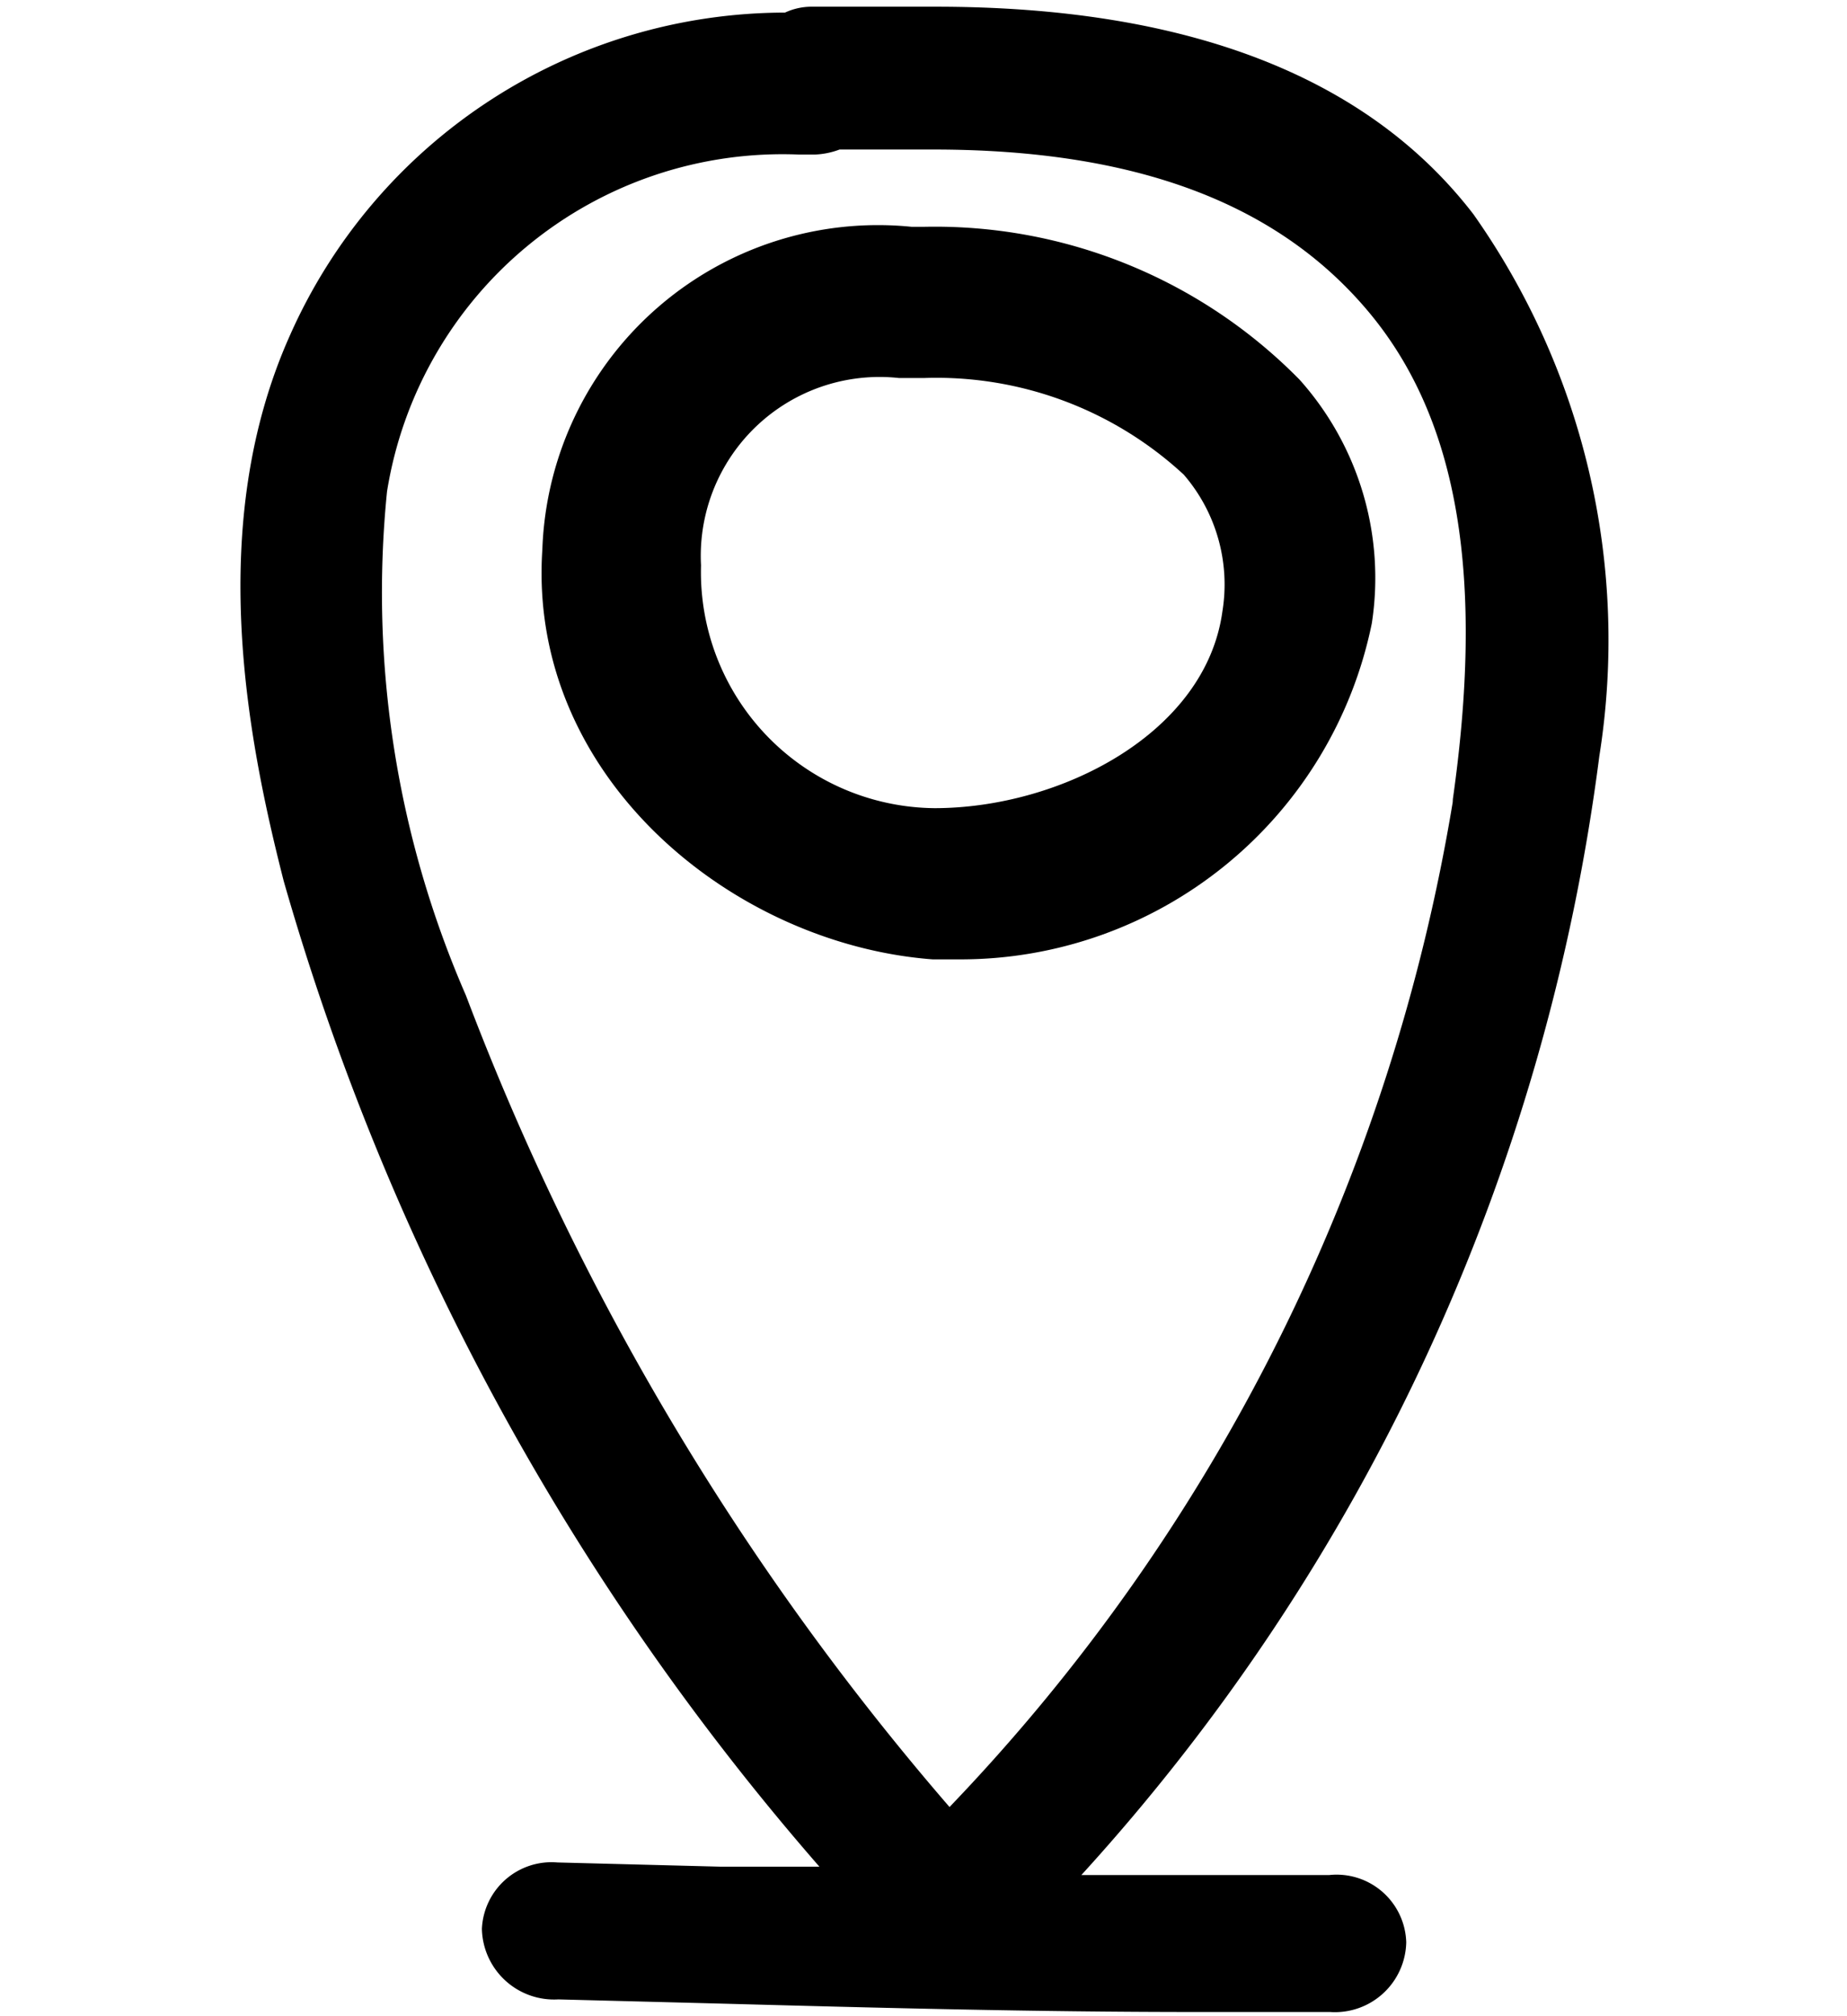 <svg viewBox="0 0 22 24" xmlns="http://www.w3.org/2000/svg"><path d="m17.31 9.51a22.59 22.59 0 0 1 -6 12 32.22 32.22 0 0 1 -5.76-9.66 12 12 0 0 1 -.94-6 4.77 4.77 0 0 1 4.91-4.01h.18a.93.93 0 0 0 .3-.06h.28.17.67c2.39 0 4.09.63 5.18 1.93s1.38 3.2 1 5.84m-6.15-9.47q-.53 0-1.05 0h-.42a.75.75 0 0 0 -.33.07 6.46 6.46 0 0 0 -5.9 3.85c-1 2.24-.51 4.77-.07 6.49a30.71 30.71 0 0 0 6.38 11.73c-.4 0-.79 0-1.18 0l-1.94-.05a.83.83 0 0 0 -.9.79.86.86 0 0 0 .91.84l1.94.05c1.84.05 3.75.1 5.63.1h1.62a.85.85 0 0 0 .91-.83.83.83 0 0 0 -.92-.8h-2.95a24.37 24.37 0 0 0 6.17-13.32 8.79 8.79 0 0 0 -1.5-6.45c-1.27-1.65-3.43-2.47-6.4-2.47"/><path d="m14.56 7.28c-.2 1.45-1.93 2.34-3.43 2.34a2.81 2.81 0 0 1 -2.78-2.89 2.13 2.13 0 0 1 2.36-2.23h.29a4.34 4.34 0 0 1 3.1 1.15 2 2 0 0 1 .46 1.63m-3.56-4.58h-.14a4 4 0 0 0 -4.4 3.84c-.18 2.7 2.26 4.7 4.65 4.88h.32a5 5 0 0 0 4.91-4 3.54 3.54 0 0 0 -.86-2.9 6.09 6.09 0 0 0 -4.48-1.82"/></svg>